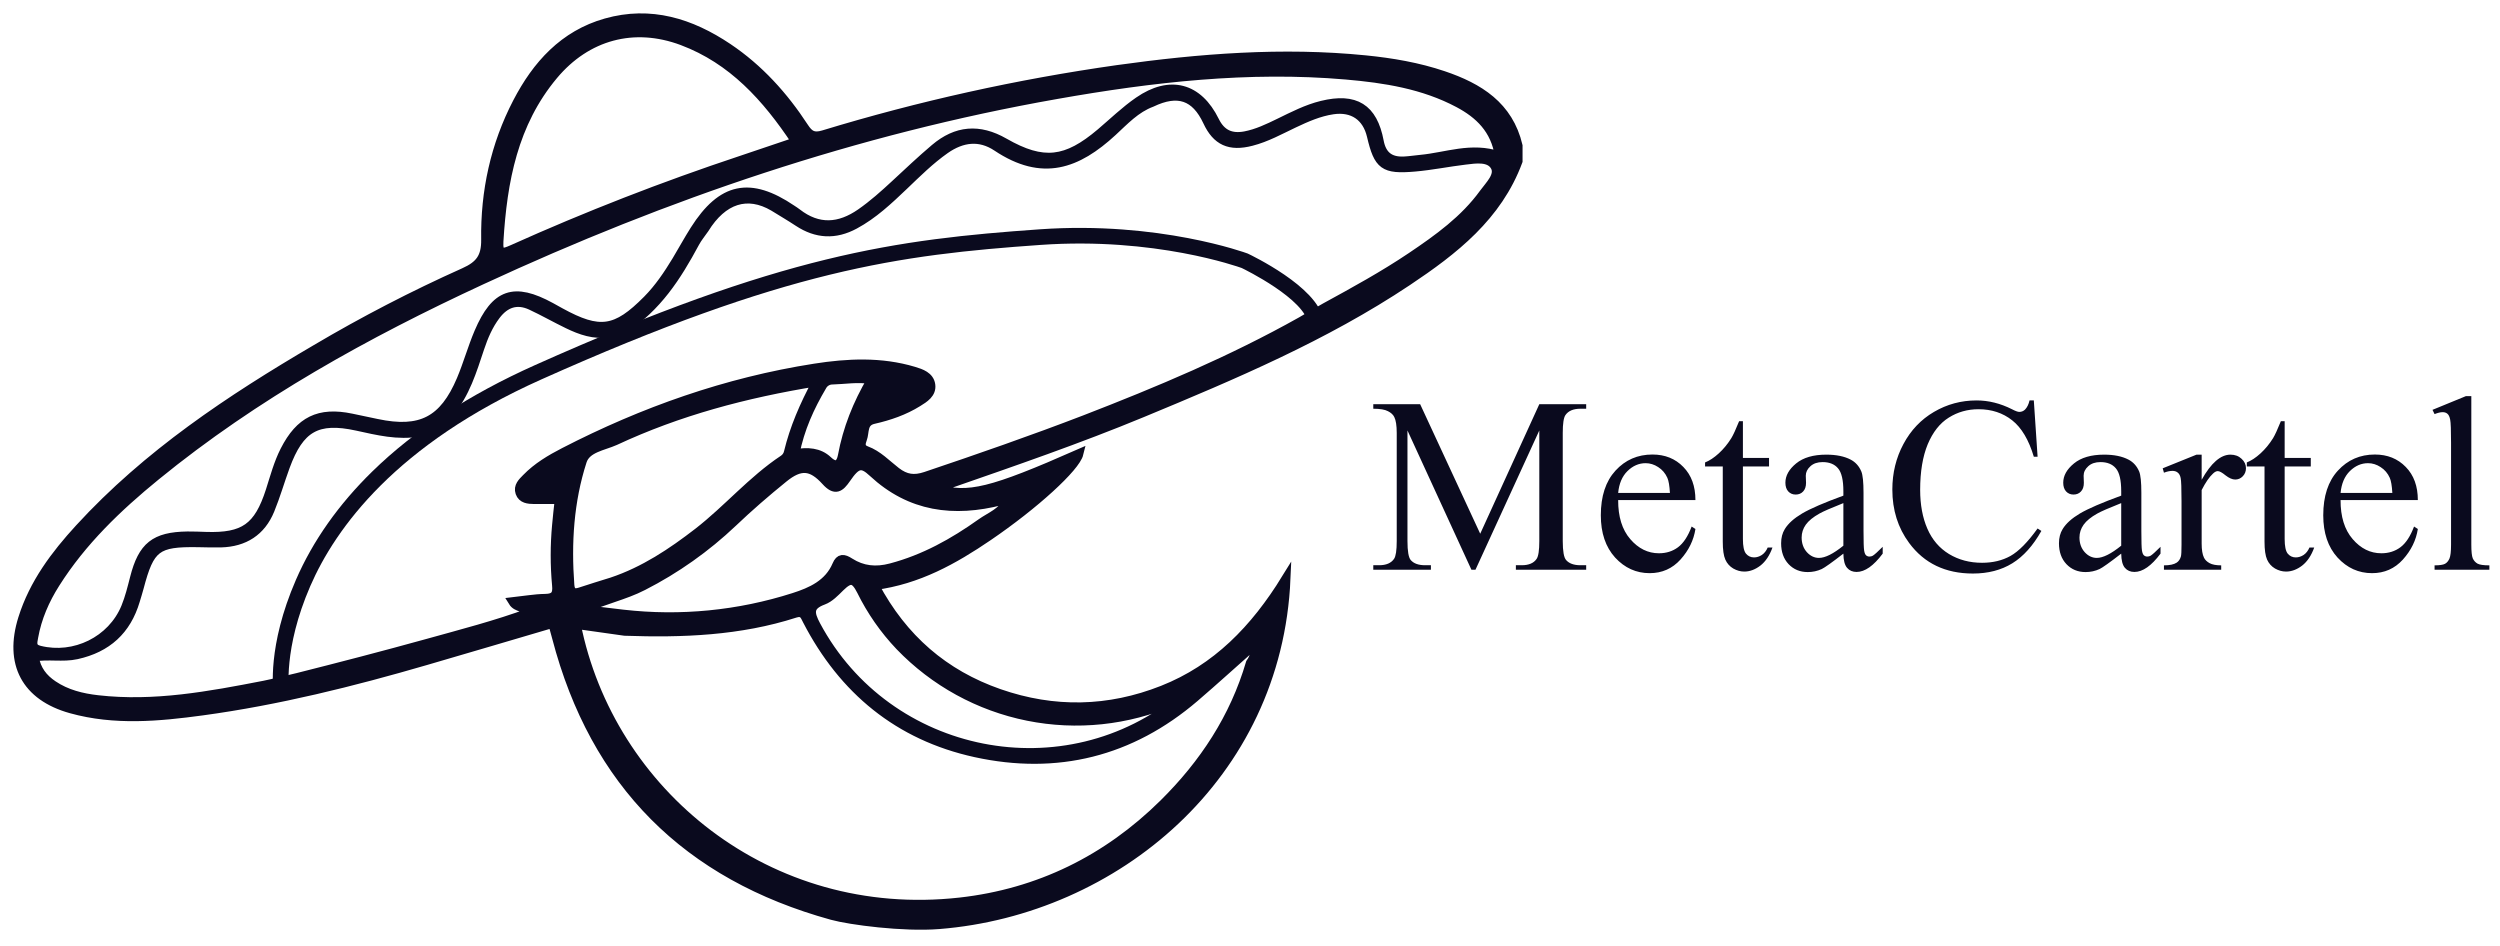 <svg width="140" height="53" viewBox="0 0 140 53" fill="none" xmlns="http://www.w3.org/2000/svg">
<path d="M73.27 17.109V17.113L73.29 17.122L73.27 17.109Z" fill="#0A0A1E" stroke="#0A0A1E" stroke-width="0.5"/>
<path d="M80.829 4.226C79.418 3.749 77.948 3.498 76.472 3.35C71.813 2.883 67.175 3.251 62.563 3.896C56.995 4.687 51.497 5.906 46.117 7.544C45.553 7.714 45.316 7.562 45.025 7.117C43.886 5.372 42.505 3.842 40.764 2.673C38.683 1.277 36.435 0.57 33.935 1.278C31.568 1.948 30.054 3.639 28.967 5.731C27.718 8.133 27.157 10.726 27.196 13.42C27.208 14.4 26.872 14.858 25.984 15.253C23.141 16.527 20.373 17.96 17.692 19.546C12.88 22.366 8.253 25.441 4.449 29.587C3.087 31.071 1.886 32.67 1.271 34.629C0.476 37.156 1.446 38.993 3.984 39.699C6.419 40.377 8.894 40.145 11.335 39.813C15.583 39.233 19.739 38.195 23.854 36.997C26.218 36.309 28.577 35.609 30.949 34.911C31.031 35.212 31.1 35.456 31.166 35.704C33.301 43.865 38.465 49.024 46.596 51.266C47.602 51.543 50.583 51.938 52.593 51.777C62.42 50.989 71.545 43.485 72.018 32.398C70.271 35.237 68.126 37.449 65.104 38.642C62.082 39.835 59.021 39.897 55.953 38.83C52.871 37.756 50.568 35.769 48.982 32.791C51.409 32.473 53.417 31.35 55.337 30.042C57.942 28.269 60.237 26.167 60.423 25.404C55.523 27.562 54.214 27.891 52.465 27.352C52.722 27.259 52.933 27.183 53.143 27.109C56.776 25.846 60.414 24.594 63.968 23.122C69.08 21.004 74.181 18.848 78.81 15.761C81.416 14.023 83.87 12.117 85.013 9.023V8.161C84.488 5.929 82.818 4.897 80.829 4.226ZM27.942 13.507C28.145 10.137 28.747 6.905 30.997 4.214C32.857 1.991 35.497 1.275 38.205 2.288C41.02 3.345 42.918 5.448 44.571 7.935C43.496 8.299 42.498 8.64 41.498 8.973C37.149 10.418 32.875 12.083 28.695 13.961C28.155 14.201 27.896 14.267 27.942 13.507ZM31.913 32.766C31.737 30.41 31.881 28.07 32.608 25.82C32.843 25.095 33.774 24.986 34.442 24.689C37.993 23.03 41.734 22.036 45.735 21.383C45.014 22.724 44.476 23.98 44.152 25.315C44.117 25.484 44.016 25.634 43.871 25.729C42.115 26.895 40.753 28.518 39.096 29.804C37.615 30.95 36.07 31.978 34.276 32.58C33.677 32.768 33.076 32.949 32.479 33.148C32.105 33.273 31.941 33.132 31.913 32.766ZM46.04 21.625C46.094 21.523 46.174 21.437 46.273 21.377C46.371 21.316 46.484 21.284 46.6 21.282C47.301 21.265 48.004 21.131 48.807 21.256C48 22.63 47.45 24.023 47.172 25.521C47.088 25.97 46.848 26.249 46.359 25.787C45.871 25.324 45.229 25.281 44.52 25.41C44.801 23.992 45.355 22.785 46.04 21.625ZM70.313 36.045C70.326 36.498 70.237 36.826 70.02 37.127C69.12 40.197 67.414 42.781 65.16 45.009C61.994 48.135 58.174 50.015 53.764 50.512C42.99 51.718 34.142 44.36 32.274 34.969L34.987 35.352C38.215 35.465 41.419 35.346 44.526 34.345C44.978 34.2 45.053 34.463 45.2 34.749C47.214 38.643 50.326 41.21 54.617 42.153C59.189 43.157 63.327 42.124 66.904 39.062C68.034 38.092 69.133 37.089 70.313 36.045ZM50.387 36.179C52.322 38.192 54.825 39.565 57.562 40.115C60.298 40.665 63.138 40.365 65.7 39.257C65.877 39.181 66.056 39.106 66.234 39.03C59.686 44.507 49.697 42.5 45.701 35.018C45.343 34.345 45.263 33.927 46.102 33.618C46.459 33.486 46.761 33.166 47.045 32.885C47.602 32.34 47.861 32.358 48.23 33.084C48.788 34.219 49.516 35.263 50.387 36.179ZM56.08 28.038C56.21 28.016 56.341 28.003 56.472 27.999C56.124 28.698 55.457 28.921 54.943 29.288C53.398 30.388 51.757 31.305 49.892 31.797C49.047 32.023 48.295 31.94 47.591 31.491C47.241 31.265 47.027 31.241 46.858 31.641C46.406 32.709 45.425 33.142 44.455 33.451C41.368 34.439 38.107 34.759 34.887 34.39C34.181 34.308 33.473 34.214 32.631 34.135C33.797 33.587 34.963 33.357 36.012 32.815C37.849 31.877 39.541 30.679 41.038 29.259C41.947 28.392 42.901 27.568 43.877 26.776C44.813 26.016 45.437 26.048 46.243 26.938C46.771 27.523 47.039 27.314 47.395 26.797C47.971 25.955 48.255 25.879 48.881 26.465C50.978 28.417 53.414 28.72 56.08 28.036V28.038ZM83.091 10.819C82.012 12.31 80.537 13.367 79.033 14.38C77.484 15.422 75.848 16.319 74.209 17.214C73.822 17.425 73.241 17.782 72.862 17.996C68.979 20.176 64.886 21.895 60.741 23.499C57.801 24.629 54.826 25.664 51.841 26.669C51.183 26.89 50.711 26.812 50.188 26.411C49.646 25.992 49.167 25.471 48.506 25.228C48.139 25.092 48.218 24.802 48.298 24.59C48.449 24.198 48.288 23.634 48.926 23.489C49.795 23.292 50.637 23.003 51.398 22.529C51.764 22.303 52.193 22.04 52.126 21.553C52.058 21.066 51.581 20.906 51.17 20.783C49.338 20.233 47.468 20.324 45.62 20.614C40.682 21.387 36.026 23.031 31.592 25.316C30.826 25.711 30.085 26.149 29.476 26.776C29.254 27.002 28.994 27.238 29.117 27.59C29.239 27.942 29.585 27.971 29.907 27.975C30.377 27.98 30.847 27.975 31.317 27.975C31.266 28.456 31.206 28.938 31.166 29.421C31.063 30.536 31.063 31.658 31.166 32.772C31.217 33.274 31.085 33.503 30.533 33.509C29.936 33.517 29.34 33.628 28.716 33.696C28.942 34.066 29.416 33.957 29.689 34.291C27.782 34.998 25.829 35.497 23.89 36.037C21.49 36.702 19.079 37.328 16.664 37.937C16.406 38.001 15.097 38.313 14.796 38.369C11.719 38.967 8.638 39.542 5.478 39.182C4.587 39.081 3.725 38.871 2.967 38.359C2.425 37.992 2.038 37.517 1.921 36.794C2.718 36.654 3.511 36.84 4.293 36.668C6.001 36.291 7.089 35.298 7.583 33.635C7.658 33.389 7.734 33.143 7.801 32.894C8.395 30.646 8.772 30.357 11.079 30.392C11.51 30.398 11.942 30.416 12.372 30.405C13.677 30.37 14.626 29.77 15.123 28.558C15.448 27.765 15.685 26.936 15.98 26.13C16.778 23.948 17.762 23.383 19.99 23.869C21.142 24.12 22.275 24.407 23.477 24.197C24.001 24.105 24.985 23.321 25.171 23.105C26.064 22.05 26.445 20.765 26.87 19.493C27.087 18.843 27.354 18.211 27.775 17.657C28.288 16.979 28.942 16.743 29.735 17.11C30.433 17.434 31.102 17.819 31.795 18.153C32.52 18.504 33.265 18.771 34.102 18.636C34.411 18.586 34.716 18.534 34.931 18.422C36.805 17.188 37.887 15.52 38.926 13.585C39.073 13.312 39.277 13.07 39.454 12.812C40.479 11.154 41.852 10.715 43.321 11.579C43.781 11.864 44.248 12.137 44.7 12.435C45.728 13.113 46.771 13.167 47.86 12.58C48.909 12.016 49.761 11.209 50.611 10.399C51.357 9.687 52.086 8.959 52.937 8.363C53.874 7.708 54.861 7.58 55.824 8.223C58.379 9.929 60.319 9.208 62.307 7.374C62.974 6.759 63.602 6.073 64.488 5.744C65.965 5.036 66.947 5.372 67.617 6.805C68.128 7.9 68.858 8.237 70.079 7.92C70.92 7.705 71.676 7.283 72.452 6.915C73.155 6.582 73.863 6.267 74.638 6.152C75.754 5.986 76.543 6.529 76.796 7.607C77.188 9.272 77.488 9.509 79.234 9.357C80.177 9.274 81.109 9.083 82.049 8.97C82.652 8.894 83.422 8.782 83.721 9.325C83.995 9.827 83.419 10.369 83.091 10.819ZM79.553 8.921C79.239 8.95 78.926 9.003 78.612 9.016C77.841 9.047 77.39 8.714 77.239 7.916C76.887 6.045 75.887 5.439 74.026 5.894C73.181 6.101 72.418 6.497 71.644 6.874C71.024 7.175 70.401 7.477 69.72 7.606C68.959 7.749 68.394 7.518 68.028 6.772C67.096 4.876 65.517 4.459 63.761 5.672C63.007 6.192 62.343 6.838 61.642 7.433C59.721 9.063 58.427 9.233 56.242 7.981C54.828 7.17 53.56 7.286 52.353 8.308C51.586 8.956 50.856 9.649 50.119 10.332C49.507 10.899 48.889 11.453 48.202 11.931C47.007 12.761 45.822 12.85 44.634 11.924C44.544 11.853 44.445 11.793 44.35 11.729C41.999 10.139 40.425 10.468 38.894 12.881C38.541 13.438 38.227 14.019 37.887 14.583C37.41 15.37 36.9 16.132 36.248 16.791C34.495 18.561 33.578 18.693 31.377 17.485C31.201 17.389 31.027 17.289 30.849 17.192C28.787 16.067 27.746 16.419 26.811 18.609C26.441 19.476 26.19 20.394 25.823 21.263C24.843 23.573 23.555 24.228 21.109 23.71C20.632 23.61 20.154 23.509 19.677 23.409C17.867 23.032 16.792 23.567 15.946 25.225C15.578 25.946 15.375 26.721 15.13 27.486C14.467 29.539 13.666 30.107 11.53 30.037C11.185 30.026 10.84 30.009 10.495 30.013C8.667 30.04 7.983 30.591 7.53 32.364C7.388 32.918 7.251 33.48 7.035 34.007C6.265 35.88 4.171 36.898 2.217 36.41C1.736 36.29 1.835 35.975 1.888 35.678C2.081 34.592 2.515 33.598 3.104 32.669C4.597 30.308 6.587 28.403 8.731 26.654C14.286 22.123 20.508 18.683 26.985 15.683C37.286 10.909 47.963 7.27 59.162 5.297C64.52 4.349 69.914 3.732 75.373 4.203C77.555 4.392 79.71 4.731 81.677 5.776C82.834 6.392 83.729 7.239 83.962 8.728C82.404 8.195 80.992 8.789 79.555 8.921H79.553Z" fill="#0A0A1E" stroke="#0A0A1E" stroke-width="0.5"/>
<path d="M15.569 38.781C15.552 38.665 15.204 36.248 16.8 32.573C17.735 30.421 19.157 28.404 21.027 26.578C23.358 24.3 26.395 22.316 30.054 20.678C43.88 14.493 50.19 13.658 58.238 13.091C64.876 12.623 69.72 14.41 69.771 14.428L69.785 14.434C69.941 14.509 73.591 16.256 73.865 17.977L73.493 18.035C73.255 16.541 69.813 14.864 69.632 14.777C69.418 14.701 64.7 13.012 58.267 13.465C50.259 14.03 43.98 14.86 30.211 21.021C22.022 24.686 18.587 29.407 17.146 32.723C15.592 36.301 15.94 38.7 15.94 38.727L15.569 38.781Z" fill="#0A0A1E" stroke="#0A0A1E" stroke-width="0.5"/>
<path d="M82.4 31.906L78.818 24.106V30.299C78.818 30.869 78.88 31.225 79.003 31.366C79.171 31.557 79.438 31.653 79.803 31.653H80.131V31.906H76.904V31.653H77.232C77.624 31.653 77.902 31.535 78.066 31.297C78.167 31.152 78.217 30.819 78.217 30.299V24.243C78.217 23.833 78.171 23.536 78.08 23.354C78.016 23.222 77.898 23.113 77.725 23.026C77.556 22.935 77.282 22.889 76.904 22.889V22.636H79.529L82.892 29.889L86.201 22.636H88.826V22.889H88.505C88.108 22.889 87.828 23.008 87.664 23.245C87.564 23.391 87.514 23.723 87.514 24.243V30.299C87.514 30.869 87.577 31.225 87.705 31.366C87.874 31.557 88.14 31.653 88.505 31.653H88.826V31.906H84.889V31.653H85.217C85.613 31.653 85.891 31.535 86.051 31.297C86.151 31.152 86.201 30.819 86.201 30.299V24.106L82.626 31.906H82.4ZM90.617 28.003C90.613 28.932 90.838 29.661 91.294 30.19C91.75 30.719 92.285 30.983 92.9 30.983C93.311 30.983 93.666 30.871 93.967 30.648C94.272 30.42 94.527 30.033 94.732 29.486L94.944 29.623C94.849 30.247 94.571 30.817 94.11 31.332C93.65 31.842 93.073 32.097 92.381 32.097C91.629 32.097 90.984 31.806 90.446 31.222C89.913 30.634 89.646 29.846 89.646 28.857C89.646 27.786 89.92 26.952 90.467 26.355C91.018 25.753 91.709 25.453 92.538 25.453C93.24 25.453 93.816 25.685 94.267 26.15C94.719 26.61 94.944 27.228 94.944 28.003H90.617ZM90.617 27.606H93.516C93.493 27.205 93.445 26.922 93.372 26.758C93.258 26.503 93.087 26.303 92.859 26.157C92.636 26.011 92.401 25.938 92.155 25.938C91.777 25.938 91.437 26.086 91.137 26.382C90.84 26.674 90.667 27.082 90.617 27.606ZM97.603 23.587V25.644H99.066V26.123H97.603V30.183C97.603 30.589 97.66 30.862 97.774 31.003C97.893 31.145 98.043 31.215 98.225 31.215C98.376 31.215 98.522 31.17 98.663 31.079C98.804 30.983 98.914 30.844 98.991 30.662H99.258C99.098 31.108 98.873 31.446 98.581 31.674C98.289 31.897 97.989 32.008 97.679 32.008C97.469 32.008 97.264 31.951 97.063 31.837C96.863 31.719 96.715 31.553 96.619 31.338C96.523 31.12 96.475 30.785 96.475 30.334V26.123H95.484V25.897C95.735 25.797 95.99 25.628 96.25 25.391C96.514 25.15 96.749 24.865 96.954 24.537C97.059 24.364 97.205 24.047 97.391 23.587H97.603ZM103.229 31.003C102.587 31.5 102.184 31.787 102.019 31.865C101.773 31.979 101.511 32.036 101.233 32.036C100.8 32.036 100.443 31.888 100.16 31.591C99.882 31.295 99.743 30.906 99.743 30.422C99.743 30.117 99.811 29.853 99.948 29.63C100.135 29.32 100.459 29.028 100.919 28.755C101.384 28.481 102.154 28.148 103.229 27.756V27.51C103.229 26.886 103.129 26.458 102.929 26.225C102.733 25.993 102.446 25.877 102.067 25.877C101.78 25.877 101.552 25.954 101.384 26.109C101.211 26.264 101.124 26.442 101.124 26.642L101.138 27.039C101.138 27.248 101.083 27.41 100.974 27.524C100.869 27.638 100.73 27.695 100.557 27.695C100.388 27.695 100.249 27.636 100.14 27.517C100.035 27.399 99.982 27.237 99.982 27.032C99.982 26.64 100.183 26.28 100.584 25.952C100.985 25.624 101.548 25.46 102.272 25.46C102.828 25.46 103.284 25.553 103.64 25.74C103.908 25.881 104.107 26.102 104.234 26.403C104.316 26.599 104.357 27 104.357 27.606V29.732C104.357 30.329 104.369 30.696 104.392 30.833C104.414 30.965 104.451 31.054 104.501 31.099C104.556 31.145 104.617 31.168 104.685 31.168C104.758 31.168 104.822 31.152 104.877 31.12C104.973 31.061 105.157 30.894 105.431 30.621V31.003C104.92 31.687 104.433 32.029 103.968 32.029C103.744 32.029 103.567 31.951 103.435 31.797C103.302 31.642 103.234 31.377 103.229 31.003ZM103.229 30.559V28.174C102.541 28.447 102.097 28.641 101.896 28.755C101.536 28.955 101.279 29.165 101.124 29.383C100.969 29.602 100.892 29.841 100.892 30.101C100.892 30.429 100.99 30.703 101.185 30.922C101.381 31.136 101.607 31.243 101.862 31.243C102.209 31.243 102.664 31.015 103.229 30.559ZM113.894 22.424L114.105 25.576H113.894C113.611 24.632 113.208 23.953 112.684 23.539C112.159 23.124 111.531 22.917 110.797 22.917C110.182 22.917 109.626 23.074 109.129 23.388C108.632 23.698 108.24 24.195 107.953 24.878C107.671 25.562 107.529 26.412 107.529 27.428C107.529 28.267 107.664 28.994 107.933 29.609C108.201 30.224 108.605 30.696 109.143 31.024C109.685 31.352 110.302 31.516 110.995 31.516C111.597 31.516 112.128 31.389 112.588 31.133C113.048 30.874 113.554 30.361 114.105 29.595L114.317 29.732C113.852 30.557 113.31 31.161 112.69 31.544C112.071 31.926 111.335 32.118 110.482 32.118C108.947 32.118 107.757 31.548 106.914 30.409C106.285 29.561 105.971 28.563 105.971 27.415C105.971 26.489 106.178 25.64 106.593 24.865C107.007 24.09 107.577 23.491 108.302 23.067C109.031 22.639 109.826 22.424 110.687 22.424C111.357 22.424 112.018 22.588 112.67 22.917C112.861 23.017 112.998 23.067 113.08 23.067C113.203 23.067 113.31 23.024 113.401 22.937C113.52 22.814 113.604 22.643 113.654 22.424H113.894ZM118.788 31.003C118.145 31.5 117.742 31.787 117.578 31.865C117.332 31.979 117.07 32.036 116.792 32.036C116.359 32.036 116.001 31.888 115.719 31.591C115.441 31.295 115.302 30.906 115.302 30.422C115.302 30.117 115.37 29.853 115.507 29.63C115.694 29.32 116.017 29.028 116.477 28.755C116.942 28.481 117.713 28.148 118.788 27.756V27.51C118.788 26.886 118.688 26.458 118.487 26.225C118.291 25.993 118.004 25.877 117.626 25.877C117.339 25.877 117.111 25.954 116.942 26.109C116.769 26.264 116.683 26.442 116.683 26.642L116.696 27.039C116.696 27.248 116.642 27.41 116.532 27.524C116.427 27.638 116.288 27.695 116.115 27.695C115.947 27.695 115.808 27.636 115.698 27.517C115.593 27.399 115.541 27.237 115.541 27.032C115.541 26.64 115.741 26.28 116.143 25.952C116.544 25.624 117.106 25.46 117.831 25.46C118.387 25.46 118.843 25.553 119.198 25.74C119.467 25.881 119.665 26.102 119.793 26.403C119.875 26.599 119.916 27 119.916 27.606V29.732C119.916 30.329 119.927 30.696 119.95 30.833C119.973 30.965 120.009 31.054 120.06 31.099C120.114 31.145 120.176 31.168 120.244 31.168C120.317 31.168 120.381 31.152 120.435 31.12C120.531 31.061 120.716 30.894 120.989 30.621V31.003C120.479 31.687 119.991 32.029 119.526 32.029C119.303 32.029 119.125 31.951 118.993 31.797C118.861 31.642 118.793 31.377 118.788 31.003ZM118.788 30.559V28.174C118.1 28.447 117.656 28.641 117.455 28.755C117.095 28.955 116.838 29.165 116.683 29.383C116.528 29.602 116.45 29.841 116.45 30.101C116.45 30.429 116.548 30.703 116.744 30.922C116.94 31.136 117.166 31.243 117.421 31.243C117.767 31.243 118.223 31.015 118.788 30.559ZM123.293 25.46V26.868C123.817 25.929 124.355 25.46 124.906 25.46C125.157 25.46 125.364 25.537 125.528 25.692C125.692 25.842 125.774 26.018 125.774 26.218C125.774 26.396 125.715 26.547 125.597 26.67C125.478 26.793 125.337 26.854 125.173 26.854C125.013 26.854 124.833 26.777 124.633 26.622C124.437 26.462 124.291 26.382 124.195 26.382C124.113 26.382 124.024 26.428 123.929 26.519C123.724 26.706 123.512 27.014 123.293 27.442V30.443C123.293 30.789 123.336 31.051 123.423 31.229C123.482 31.352 123.587 31.455 123.737 31.537C123.888 31.619 124.104 31.66 124.387 31.66V31.906H121.181V31.66C121.5 31.66 121.737 31.61 121.892 31.509C122.005 31.436 122.085 31.32 122.131 31.161C122.154 31.083 122.165 30.862 122.165 30.498V28.071C122.165 27.342 122.149 26.909 122.117 26.772C122.09 26.631 122.035 26.528 121.953 26.465C121.876 26.401 121.778 26.369 121.659 26.369C121.518 26.369 121.358 26.403 121.181 26.471L121.112 26.225L123.006 25.46H123.293ZM127.941 23.587V25.644H129.404V26.123H127.941V30.183C127.941 30.589 127.998 30.862 128.112 31.003C128.231 31.145 128.381 31.215 128.563 31.215C128.714 31.215 128.86 31.17 129.001 31.079C129.142 30.983 129.252 30.844 129.329 30.662H129.596C129.436 31.108 129.211 31.446 128.919 31.674C128.627 31.897 128.326 32.008 128.017 32.008C127.807 32.008 127.602 31.951 127.401 31.837C127.201 31.719 127.053 31.553 126.957 31.338C126.861 31.12 126.813 30.785 126.813 30.334V26.123H125.822V25.897C126.073 25.797 126.328 25.628 126.588 25.391C126.852 25.15 127.087 24.865 127.292 24.537C127.397 24.364 127.543 24.047 127.729 23.587H127.941ZM131.072 28.003C131.068 28.932 131.293 29.661 131.749 30.19C132.205 30.719 132.74 30.983 133.355 30.983C133.766 30.983 134.121 30.871 134.422 30.648C134.727 30.42 134.982 30.033 135.187 29.486L135.399 29.623C135.304 30.247 135.026 30.817 134.565 31.332C134.105 31.842 133.529 32.097 132.836 32.097C132.084 32.097 131.439 31.806 130.901 31.222C130.368 30.634 130.102 29.846 130.102 28.857C130.102 27.786 130.375 26.952 130.922 26.355C131.473 25.753 132.164 25.453 132.993 25.453C133.695 25.453 134.271 25.685 134.723 26.15C135.174 26.61 135.399 27.228 135.399 28.003H131.072ZM131.072 27.606H133.971C133.948 27.205 133.9 26.922 133.827 26.758C133.713 26.503 133.542 26.303 133.314 26.157C133.091 26.011 132.856 25.938 132.61 25.938C132.232 25.938 131.893 26.086 131.592 26.382C131.296 26.674 131.122 27.082 131.072 27.606ZM138.394 22.185V30.491C138.394 30.883 138.421 31.142 138.476 31.27C138.535 31.398 138.624 31.496 138.742 31.564C138.861 31.628 139.082 31.66 139.405 31.66V31.906H136.336V31.66C136.623 31.66 136.819 31.63 136.924 31.571C137.029 31.512 137.111 31.414 137.17 31.277C137.229 31.14 137.259 30.878 137.259 30.491V24.803C137.259 24.097 137.243 23.664 137.211 23.505C137.179 23.34 137.127 23.229 137.054 23.17C136.985 23.11 136.896 23.081 136.787 23.081C136.669 23.081 136.518 23.117 136.336 23.19L136.22 22.951L138.086 22.185H138.394Z" fill="#0A0A1E"/>
</svg>
